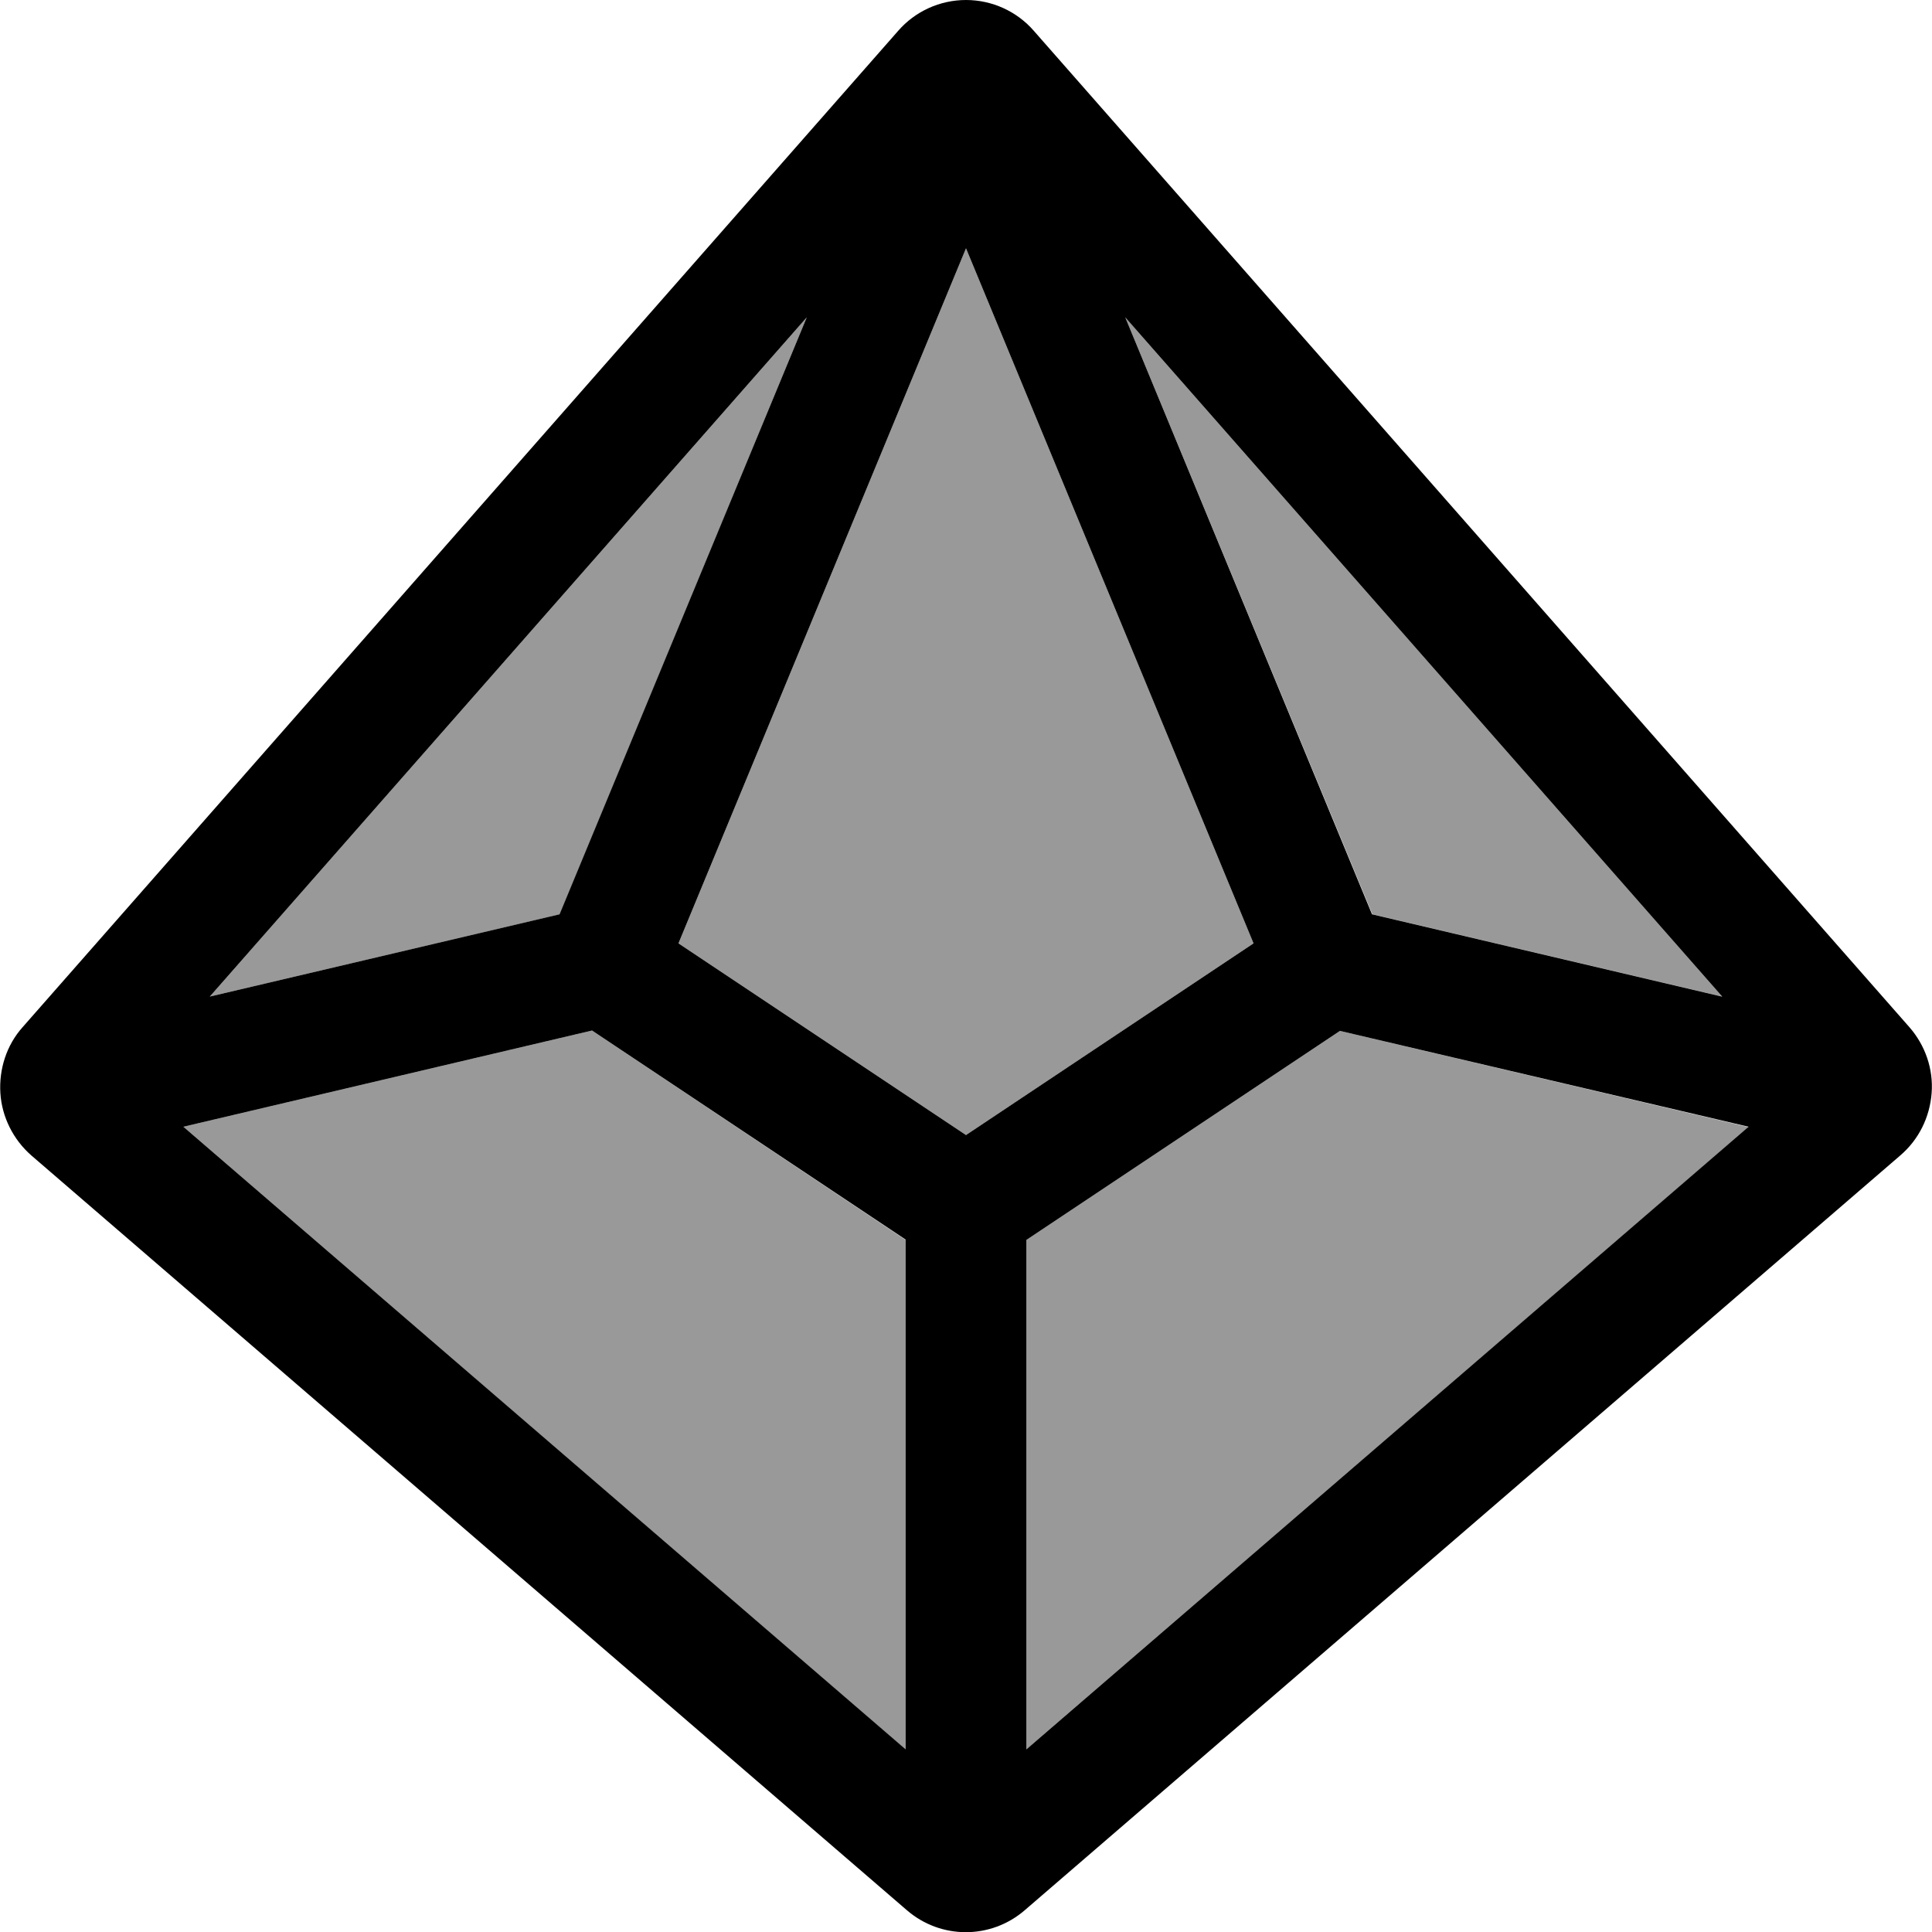<svg xmlns="http://www.w3.org/2000/svg" viewBox="0 0 512 512"><defs><style>.fa-secondary{opacity:.4}</style></defs><path class="fa-secondary" d="M48.6 298.6l108.3-25.5L240 328.6l0 135.1L48.6 298.6zm7-34.5l158.2-180L148.4 242.3 55.6 264.1zM179.8 250L256 65.8 332.2 250 256 300.8 179.8 250zM272 328.6l83.1-55.4 108.3 25.5L272 463.6l0-135.1zM298.2 84.1l158.2 180-92.7-21.8L298.2 84.1z"/><path class="fa-primary" d="M213.8 84.1L55.6 264.1l92.7-21.8L213.8 84.1zM48.6 298.6L240 463.6l0-135.1-83.1-55.4L48.6 298.6zM272 463.6l191.4-165L355.1 273.2 272 328.6l0 135.1zM456.4 264.1L298.2 84.1l65.4 158.2 92.7 21.8zM256 0c6.9 0 13.5 3 18 8.2l232 264c4.2 4.8 6.4 11.1 5.9 17.5s-3.4 12.3-8.3 16.5l-232 200c-9 7.8-22.3 7.8-31.3 0l-232-200C3.5 302 .5 296 .1 289.7S1.7 277 6 272.2L238 8.2C242.5 3 249.1 0 256 0zm0 300.8L332.2 250 256 65.8 179.8 250 256 300.8z"/></svg>